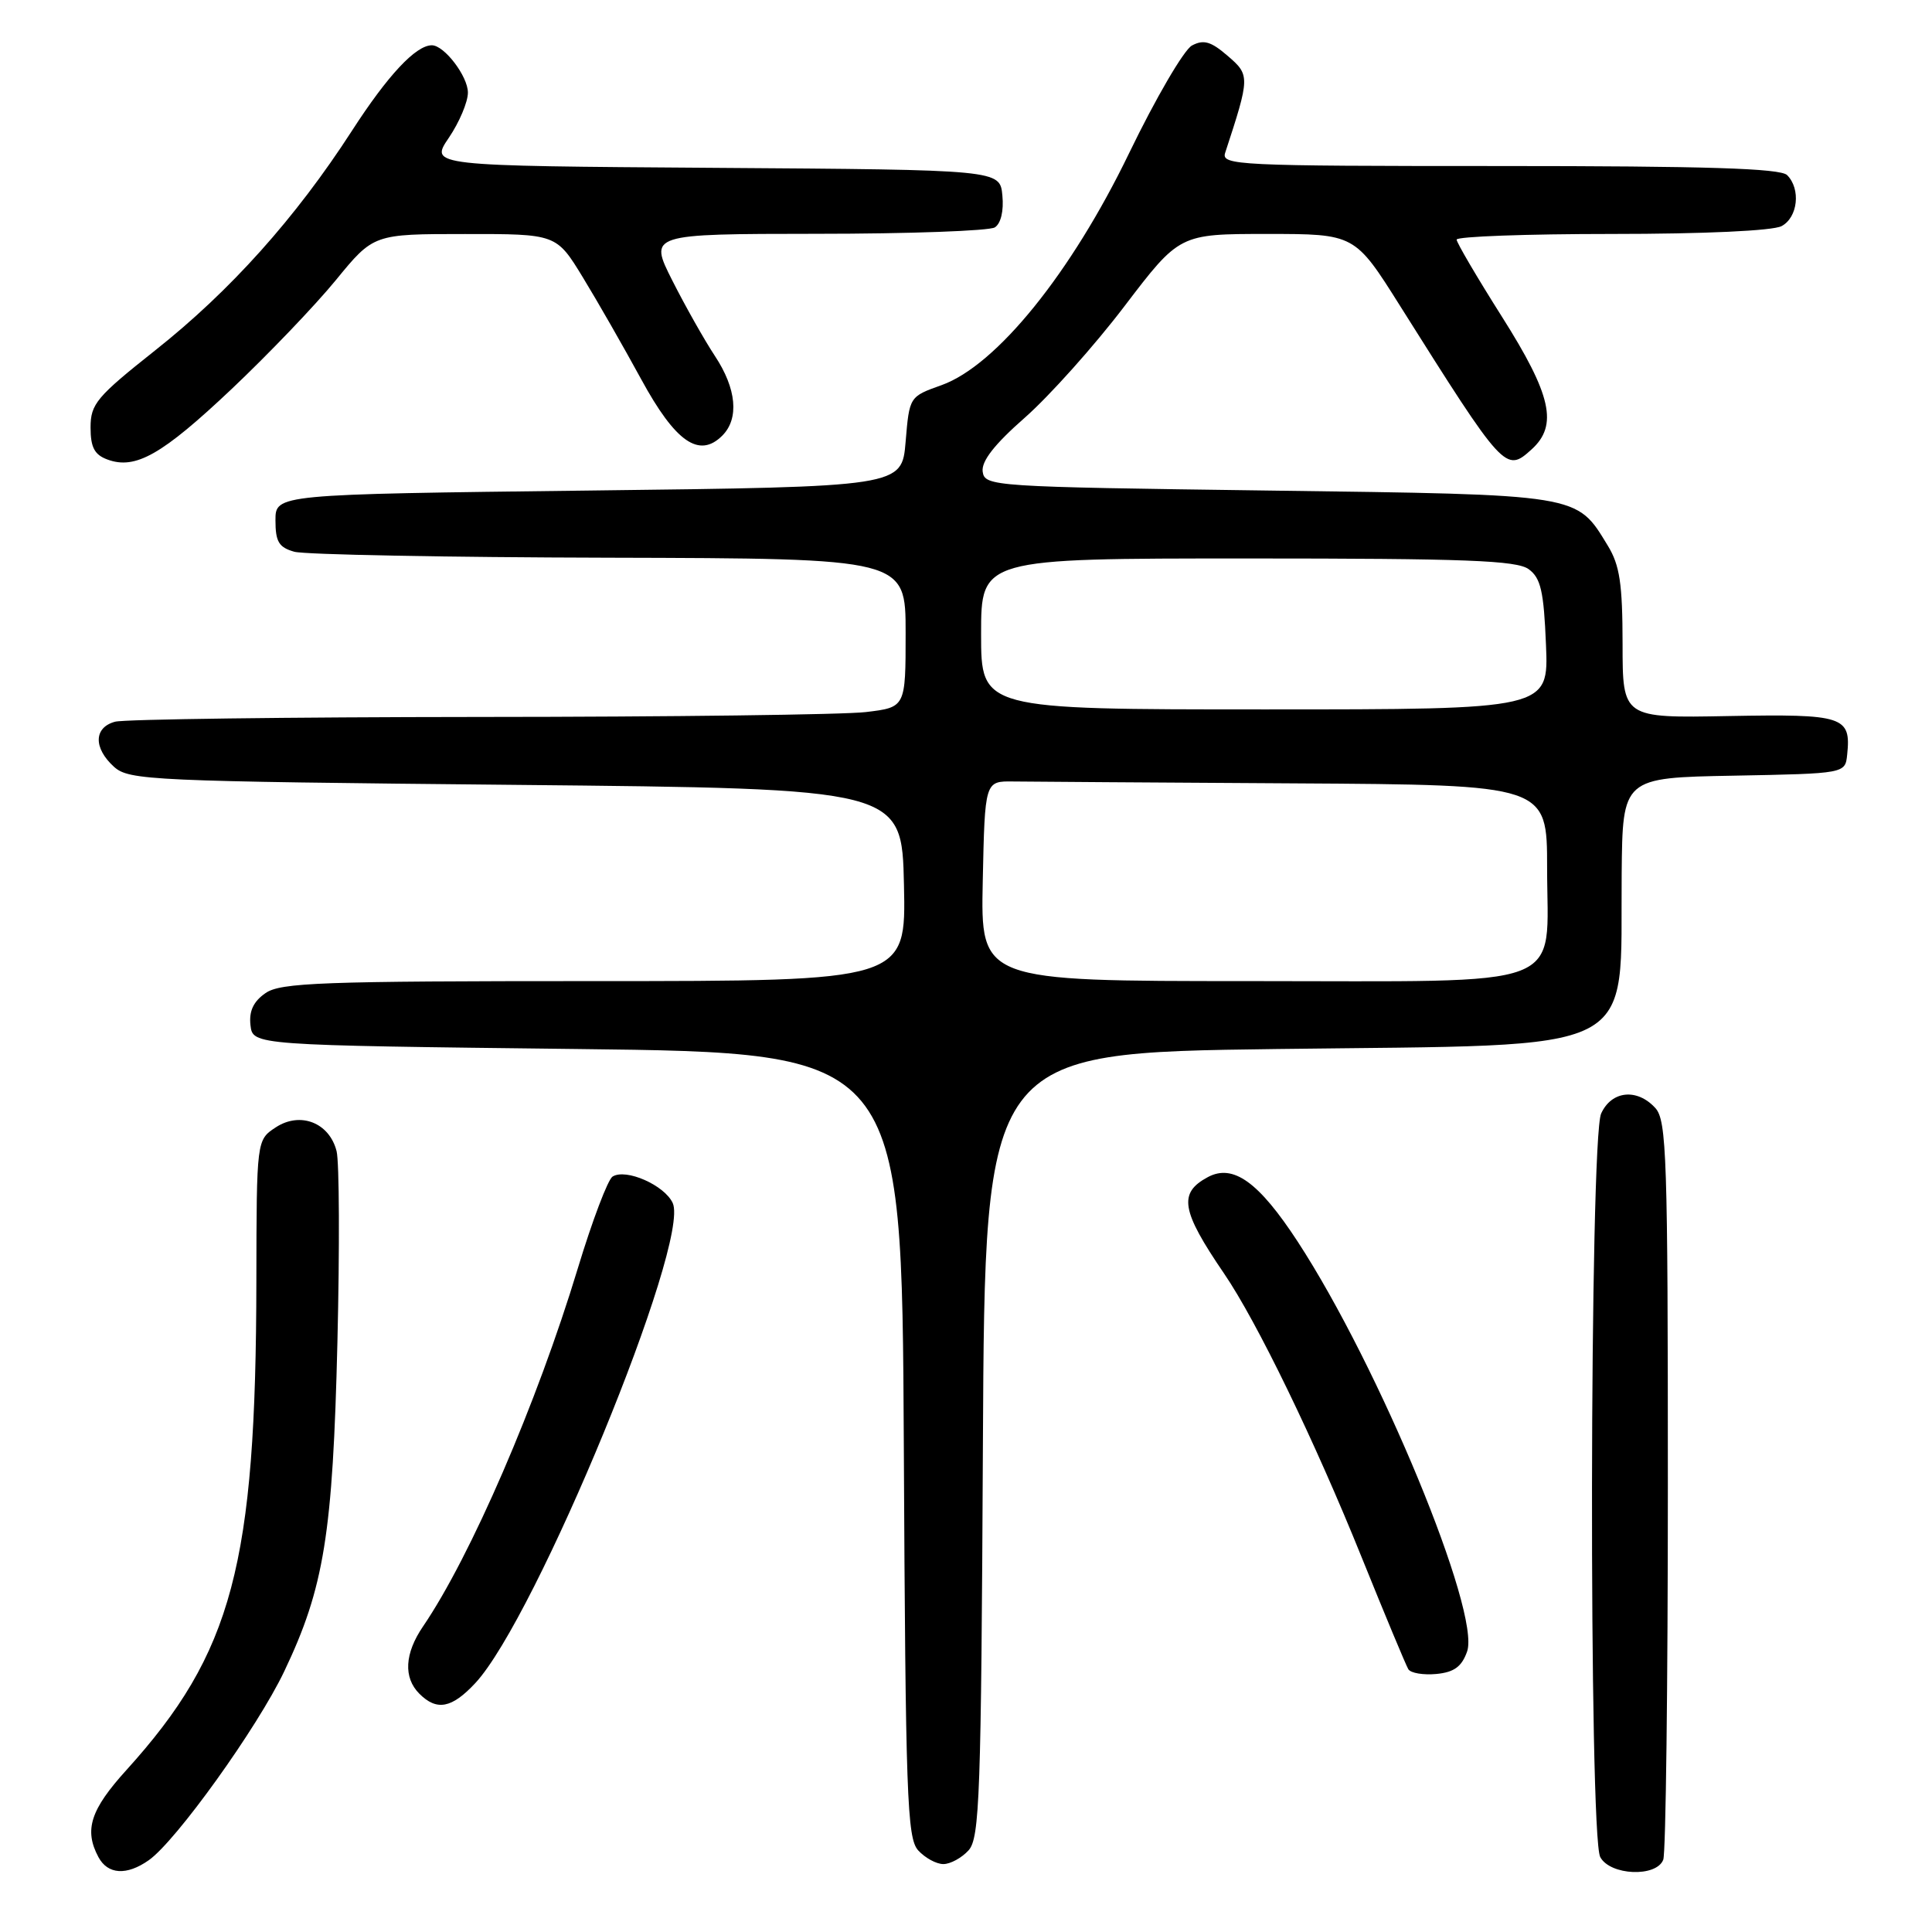 <?xml version="1.0" encoding="UTF-8" standalone="no"?>
<!DOCTYPE svg PUBLIC "-//W3C//DTD SVG 1.1//EN" "http://www.w3.org/Graphics/SVG/1.1/DTD/svg11.dtd" >
<svg xmlns="http://www.w3.org/2000/svg" xmlns:xlink="http://www.w3.org/1999/xlink" version="1.1" viewBox="0 0 256 256">
 <g >
 <path fill="currentColor"
d=" M 19.71 246.49 C 23.32 243.96 34.11 228.92 37.66 221.47 C 42.95 210.38 44.10 203.25 44.71 177.82 C 45.01 165.35 44.96 153.97 44.60 152.54 C 43.65 148.76 39.79 147.25 36.54 149.38 C 34.00 151.05 34.00 151.05 33.97 169.77 C 33.92 207.33 30.81 219.01 16.75 234.54 C 11.98 239.80 11.12 242.48 13.04 246.07 C 14.28 248.39 16.78 248.55 19.71 246.49 Z  M 220.39 246.42 C 220.73 245.55 221.00 223.20 221.00 196.75 C 221.00 153.40 220.84 148.48 219.35 146.83 C 216.94 144.17 213.54 144.51 212.16 147.55 C 210.62 150.92 210.51 243.21 212.04 246.07 C 213.35 248.52 219.49 248.78 220.39 246.42 Z  M 128.34 245.18 C 129.81 243.55 130.01 238.01 130.24 191.43 C 130.50 139.50 130.50 139.50 169.18 139.00 C 218.26 138.37 214.65 140.20 214.88 115.78 C 215.00 103.05 215.00 103.05 229.75 102.78 C 244.50 102.50 244.50 102.50 244.76 100.00 C 245.29 94.91 244.31 94.60 229.07 94.88 C 215.00 95.15 215.00 95.15 215.00 85.32 C 214.99 77.35 214.63 74.90 213.04 72.30 C 208.85 65.43 209.62 65.55 168.05 65.00 C 131.45 64.51 130.49 64.45 130.21 62.50 C 130.02 61.12 131.75 58.89 135.82 55.32 C 139.06 52.46 145.00 45.83 149.00 40.57 C 156.29 31.00 156.29 31.00 167.90 31.00 C 179.52 31.00 179.52 31.00 185.51 40.52 C 199.31 62.44 199.51 62.66 202.94 59.55 C 206.48 56.35 205.58 52.34 199.01 41.96 C 195.72 36.76 193.02 32.16 193.01 31.75 C 193.01 31.34 202.25 31.00 213.57 31.00 C 225.83 31.00 234.91 30.58 236.07 29.96 C 238.23 28.81 238.64 25.04 236.80 23.20 C 235.91 22.31 226.06 22.00 198.68 22.00 C 163.97 22.00 161.80 21.90 162.34 20.25 C 165.64 10.18 165.64 9.95 162.67 7.40 C 160.45 5.48 159.48 5.21 157.94 6.03 C 156.88 6.60 153.13 13.02 149.62 20.28 C 141.94 36.18 132.04 48.42 124.77 51.03 C 120.50 52.55 120.50 52.55 120.00 58.53 C 119.50 64.50 119.50 64.50 78.00 65.00 C 36.50 65.50 36.50 65.50 36.50 68.95 C 36.50 71.79 36.95 72.53 39.00 73.11 C 40.38 73.49 59.16 73.85 80.75 73.90 C 120.00 74.00 120.00 74.00 120.00 83.86 C 120.00 93.72 120.00 93.72 114.75 94.35 C 111.86 94.70 88.80 94.99 63.50 95.00 C 38.20 95.02 16.49 95.30 15.25 95.63 C 12.42 96.39 12.36 99.11 15.10 101.60 C 17.10 103.40 19.85 103.53 68.35 104.00 C 119.50 104.50 119.50 104.50 119.78 117.25 C 120.06 130.00 120.06 130.00 78.75 130.00 C 42.54 130.00 37.16 130.20 35.17 131.60 C 33.57 132.71 32.98 133.99 33.19 135.85 C 33.50 138.50 33.50 138.50 76.50 139.00 C 119.50 139.50 119.50 139.50 119.76 191.43 C 119.99 238.01 120.19 243.55 121.66 245.18 C 122.57 246.18 124.07 247.00 125.00 247.00 C 125.93 247.00 127.43 246.18 128.34 245.18 Z  M 62.97 223.03 C 71.01 214.42 91.51 164.60 89.14 159.41 C 88.06 157.05 82.95 154.79 81.17 155.90 C 80.55 156.28 78.48 161.74 76.57 168.04 C 71.15 185.94 62.36 206.26 56.06 215.50 C 53.61 219.09 53.43 222.29 55.57 224.43 C 57.88 226.74 59.86 226.36 62.97 223.03 Z  M 194.40 218.83 C 196.21 213.64 182.74 181.05 171.95 164.52 C 166.79 156.62 163.40 154.18 160.05 155.97 C 156.11 158.08 156.50 160.40 162.19 168.74 C 166.55 175.13 174.18 190.86 180.44 206.38 C 183.52 214.01 186.30 220.67 186.61 221.18 C 186.93 221.70 188.60 221.97 190.33 221.81 C 192.69 221.58 193.69 220.84 194.40 218.83 Z  M 30.71 51.53 C 35.54 46.96 41.75 40.48 44.50 37.12 C 49.50 31.01 49.50 31.01 61.61 31.01 C 73.72 31.00 73.72 31.00 77.23 36.75 C 79.16 39.91 82.64 45.99 84.96 50.25 C 89.50 58.59 92.65 60.78 95.71 57.72 C 97.96 55.47 97.60 51.50 94.73 47.17 C 93.35 45.08 90.81 40.58 89.09 37.18 C 85.97 31.00 85.97 31.00 108.24 30.98 C 120.48 30.98 131.10 30.59 131.82 30.13 C 132.62 29.62 133.02 27.94 132.82 25.90 C 132.50 22.50 132.50 22.50 94.72 22.24 C 56.94 21.98 56.94 21.98 59.47 18.26 C 60.86 16.21 62.00 13.52 62.00 12.27 C 62.00 10.11 58.87 6.00 57.22 6.00 C 55.10 6.00 51.38 9.97 46.62 17.35 C 39.17 28.88 30.53 38.53 20.58 46.41 C 12.80 52.58 12.00 53.53 12.00 56.64 C 12.00 59.28 12.52 60.26 14.24 60.89 C 17.95 62.26 21.46 60.27 30.71 51.53 Z  M 130.22 116.75 C 130.50 103.50 130.50 103.50 134.25 103.55 C 136.31 103.58 153.07 103.69 171.50 103.80 C 205.00 104.00 205.00 104.00 205.00 115.00 C 205.00 131.35 208.57 130.00 165.47 130.00 C 129.94 130.00 129.94 130.00 130.22 116.75 Z  M 130.00 84.00 C 130.00 74.00 130.00 74.00 165.31 74.00 C 194.22 74.00 200.97 74.26 202.56 75.42 C 204.16 76.59 204.56 78.33 204.85 85.42 C 205.21 94.00 205.21 94.00 167.60 94.00 C 130.00 94.00 130.00 94.00 130.00 84.00 Z "/>
</g>
</svg>